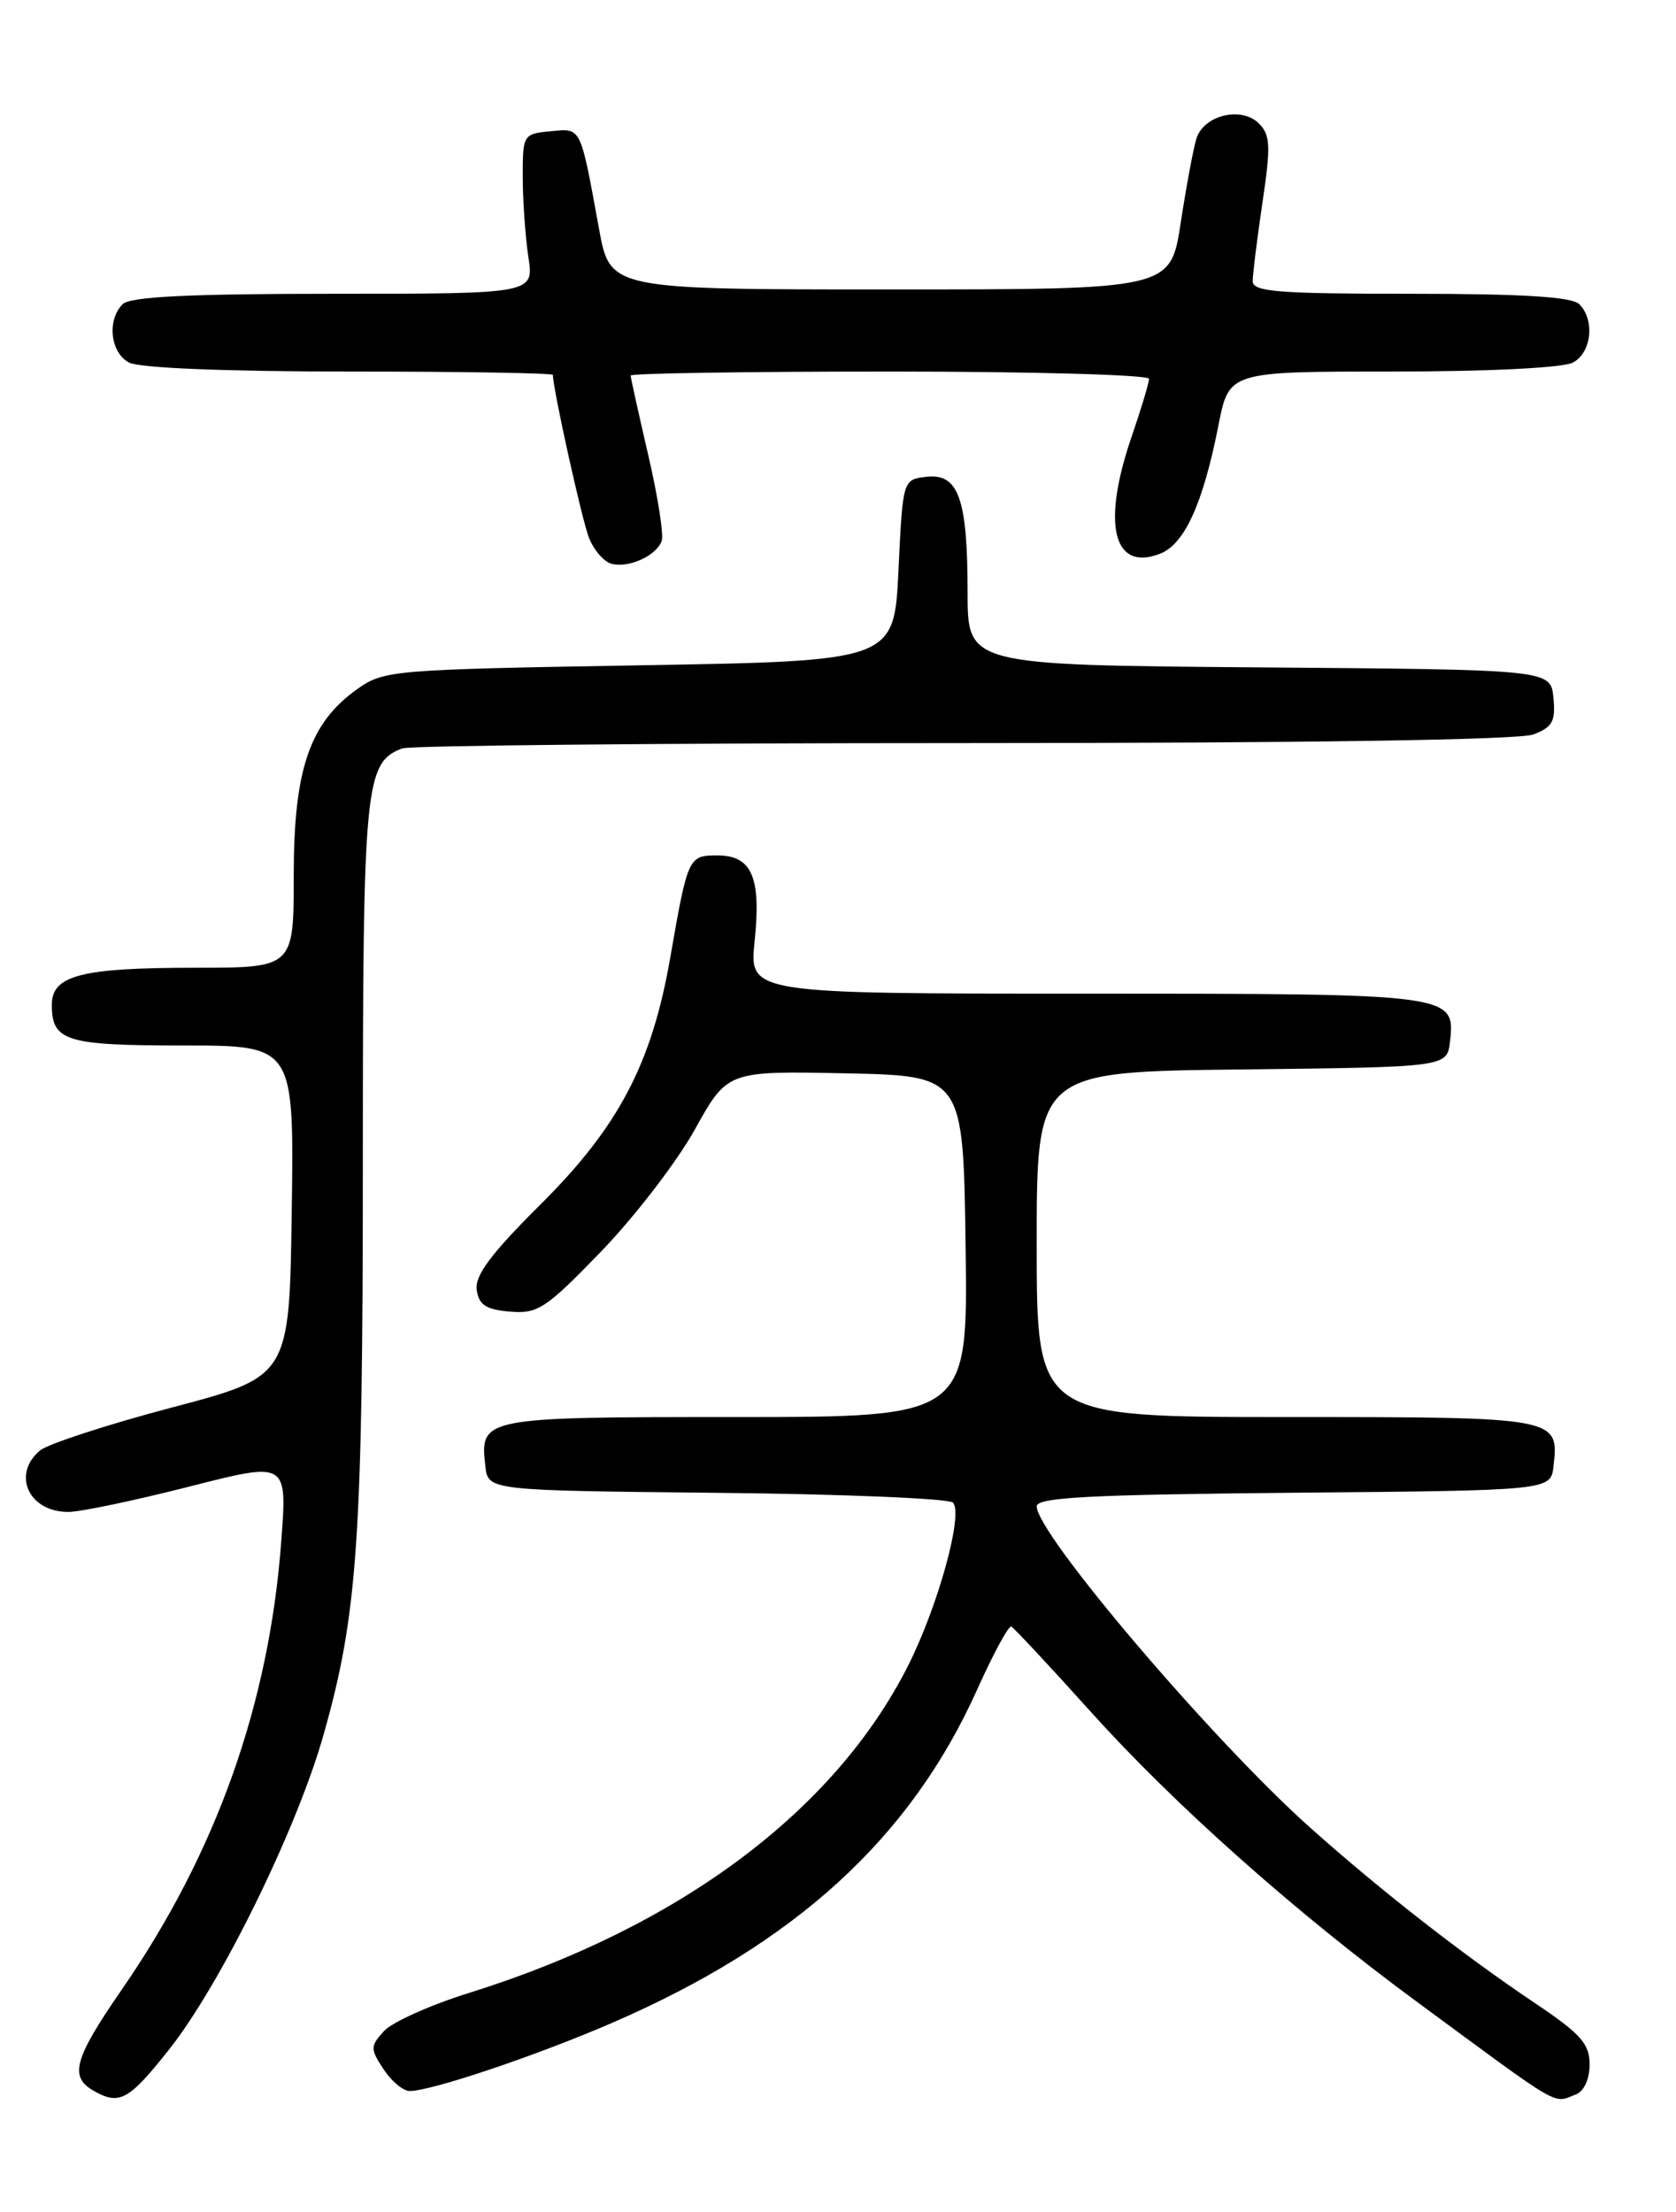 <?xml version="1.0" encoding="UTF-8" standalone="no"?>
<!DOCTYPE svg PUBLIC "-//W3C//DTD SVG 1.1//EN" "http://www.w3.org/Graphics/SVG/1.1/DTD/svg11.dtd" >
<svg xmlns="http://www.w3.org/2000/svg" xmlns:xlink="http://www.w3.org/1999/xlink" version="1.1" viewBox="0 0 194 256">
 <g >
 <path fill="currentColor"
d=" M 19.53 237.25 C 25.53 229.70 34.36 211.72 37.46 200.74 C 41.41 186.80 42.00 178.09 42.00 134.23 C 42.00 90.77 42.24 88.27 46.54 86.62 C 47.44 86.28 76.67 86.00 111.52 86.00 C 151.30 86.00 175.85 85.63 177.50 85.00 C 179.70 84.16 180.08 83.48 179.81 80.75 C 179.50 77.50 179.50 77.50 145.75 77.24 C 112.00 76.97 112.00 76.97 112.00 68.55 C 112.00 57.72 110.95 54.76 107.25 55.18 C 104.50 55.50 104.50 55.50 104.00 66.00 C 103.50 76.50 103.50 76.50 74.00 77.00 C 45.38 77.49 44.41 77.57 41.34 79.76 C 35.83 83.68 34.00 89.07 34.00 101.32 C 34.00 112.00 34.00 112.00 22.57 112.00 C 9.42 112.00 6.00 112.88 6.00 116.28 C 6.00 120.50 7.61 121.00 21.22 121.00 C 34.04 121.00 34.04 121.00 33.77 140.15 C 33.50 159.31 33.50 159.31 19.88 162.90 C 12.39 164.88 5.53 167.12 4.63 167.87 C 1.32 170.66 3.35 175.02 7.95 174.98 C 9.35 174.97 15.62 173.65 21.87 172.06 C 33.25 169.15 33.25 169.15 32.56 178.33 C 31.16 197.22 25.03 214.45 14.07 230.30 C 8.62 238.19 8.01 240.32 10.75 241.92 C 13.80 243.70 14.86 243.13 19.53 237.25 Z  M 182.42 242.39 C 183.35 242.04 184.00 240.61 184.00 238.93 C 184.00 236.54 182.98 235.39 177.75 231.88 C 169.32 226.22 159.91 218.88 151.70 211.56 C 140.42 201.51 120.00 177.53 120.00 174.33 C 120.00 173.30 126.09 172.98 149.75 172.76 C 179.50 172.50 179.50 172.50 179.82 169.69 C 180.47 164.02 180.38 164.00 148.88 164.00 C 120.00 164.00 120.00 164.00 120.00 144.02 C 120.00 124.04 120.00 124.04 143.75 123.77 C 167.50 123.50 167.50 123.50 167.84 120.55 C 168.46 115.02 168.28 115.00 125.67 115.00 C 86.72 115.00 86.72 115.00 87.35 108.92 C 88.12 101.52 87.03 99.00 83.03 99.00 C 79.69 99.00 79.61 99.18 77.59 110.79 C 75.45 123.11 71.60 130.43 62.52 139.44 C 56.82 145.11 54.95 147.62 55.18 149.28 C 55.43 151.03 56.25 151.56 59.03 151.80 C 62.26 152.07 63.18 151.46 69.62 144.80 C 73.49 140.78 78.36 134.45 80.43 130.72 C 84.20 123.94 84.20 123.94 97.85 124.22 C 111.50 124.50 111.50 124.50 111.77 144.25 C 112.04 164.00 112.04 164.00 85.14 164.00 C 55.79 164.00 55.53 164.05 56.18 169.69 C 56.50 172.50 56.50 172.50 82.97 172.77 C 97.52 172.91 109.83 173.43 110.30 173.90 C 111.55 175.15 108.59 185.88 105.11 192.78 C 96.60 209.63 78.60 223.05 54.32 230.64 C 49.82 232.04 45.37 234.04 44.44 235.07 C 42.85 236.82 42.85 237.12 44.39 239.47 C 45.30 240.86 46.66 242.00 47.42 242.00 C 49.94 242.00 62.20 237.87 70.93 234.08 C 92.05 224.92 105.37 212.75 113.10 195.56 C 114.97 191.40 116.75 188.11 117.06 188.25 C 117.36 188.39 121.49 192.81 126.23 198.08 C 135.94 208.87 149.90 221.29 164.00 231.67 C 181.07 244.24 179.69 243.44 182.42 242.39 Z  M 76.59 62.62 C 76.85 61.94 76.15 57.45 75.03 52.65 C 73.92 47.85 73.00 43.71 73.00 43.46 C 73.00 43.21 86.50 43.00 103.00 43.00 C 119.50 43.00 133.00 43.38 133.00 43.84 C 133.00 44.31 132.10 47.30 131.00 50.50 C 127.51 60.64 128.83 66.16 134.24 64.10 C 137.11 63.01 139.24 58.33 141.04 49.21 C 142.26 43.00 142.26 43.00 161.20 43.00 C 172.34 43.00 180.93 42.57 182.07 41.96 C 184.23 40.81 184.64 37.04 182.80 35.20 C 181.95 34.35 176.20 34.00 163.30 34.00 C 147.93 34.00 145.00 33.77 145.00 32.54 C 145.00 31.74 145.51 27.65 146.13 23.46 C 147.11 16.89 147.05 15.62 145.72 14.29 C 143.70 12.27 139.35 13.32 138.49 16.03 C 138.14 17.15 137.32 21.54 136.67 25.78 C 135.49 33.50 135.49 33.50 103.06 33.50 C 70.62 33.50 70.62 33.50 69.34 26.50 C 67.15 14.49 67.32 14.84 63.72 15.19 C 60.56 15.49 60.50 15.60 60.51 20.50 C 60.51 23.25 60.81 27.41 61.16 29.75 C 61.81 34.00 61.81 34.00 38.60 34.00 C 21.89 34.00 15.06 34.34 14.20 35.20 C 12.36 37.04 12.77 40.81 14.93 41.96 C 16.11 42.59 26.10 43.00 40.43 43.00 C 53.40 43.00 64.00 43.18 64.00 43.39 C 64.00 45.00 67.33 60.04 68.16 62.20 C 68.73 63.68 69.94 65.06 70.85 65.27 C 72.87 65.73 75.94 64.32 76.59 62.62 Z "/>
</g>
</svg>